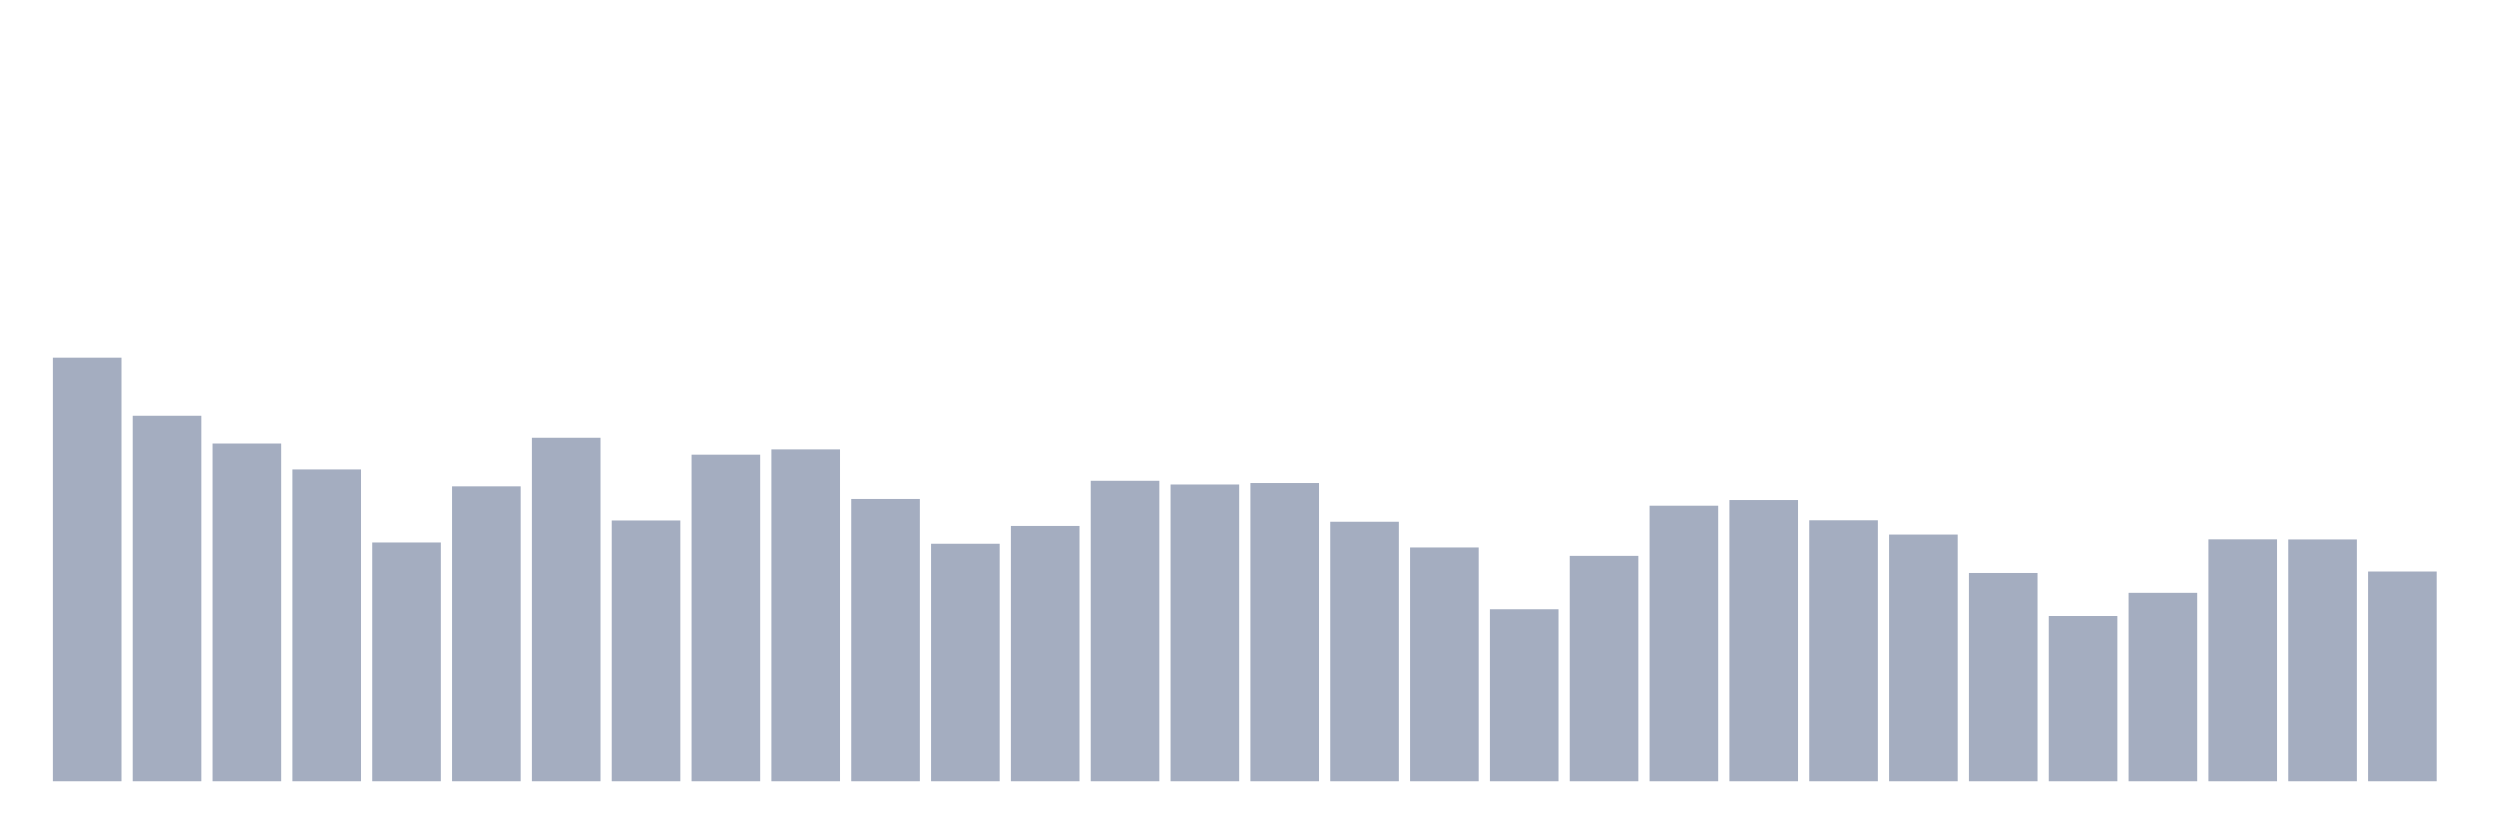 <svg xmlns="http://www.w3.org/2000/svg" viewBox="0 0 480 160"><g transform="translate(10,10)"><rect class="bar" x="0.153" width="13.175" y="58.673" height="81.327" fill="rgb(164,173,192)"></rect><rect class="bar" x="15.482" width="13.175" y="69.825" height="70.175" fill="rgb(164,173,192)"></rect><rect class="bar" x="30.81" width="13.175" y="75.156" height="64.844" fill="rgb(164,173,192)"></rect><rect class="bar" x="46.138" width="13.175" y="80.131" height="59.869" fill="rgb(164,173,192)"></rect><rect class="bar" x="61.466" width="13.175" y="94.155" height="45.845" fill="rgb(164,173,192)"></rect><rect class="bar" x="76.794" width="13.175" y="83.379" height="56.621" fill="rgb(164,173,192)"></rect><rect class="bar" x="92.123" width="13.175" y="74.049" height="65.951" fill="rgb(164,173,192)"></rect><rect class="bar" x="107.451" width="13.175" y="89.931" height="50.069" fill="rgb(164,173,192)"></rect><rect class="bar" x="122.779" width="13.175" y="77.296" height="62.704" fill="rgb(164,173,192)"></rect><rect class="bar" x="138.107" width="13.175" y="76.283" height="63.717" fill="rgb(164,173,192)"></rect><rect class="bar" x="153.436" width="13.175" y="85.801" height="54.199" fill="rgb(164,173,192)"></rect><rect class="bar" x="168.764" width="13.175" y="94.399" height="45.601" fill="rgb(164,173,192)"></rect><rect class="bar" x="184.092" width="13.175" y="90.982" height="49.018" fill="rgb(164,173,192)"></rect><rect class="bar" x="199.42" width="13.175" y="82.309" height="57.691" fill="rgb(164,173,192)"></rect><rect class="bar" x="214.748" width="13.175" y="83.022" height="56.978" fill="rgb(164,173,192)"></rect><rect class="bar" x="230.077" width="13.175" y="82.741" height="57.259" fill="rgb(164,173,192)"></rect><rect class="bar" x="245.405" width="13.175" y="90.175" height="49.825" fill="rgb(164,173,192)"></rect><rect class="bar" x="260.733" width="13.175" y="95.113" height="44.887" fill="rgb(164,173,192)"></rect><rect class="bar" x="276.061" width="13.175" y="106.977" height="33.023" fill="rgb(164,173,192)"></rect><rect class="bar" x="291.39" width="13.175" y="96.727" height="43.273" fill="rgb(164,173,192)"></rect><rect class="bar" x="306.718" width="13.175" y="87.096" height="52.904" fill="rgb(164,173,192)"></rect><rect class="bar" x="322.046" width="13.175" y="86.007" height="53.993" fill="rgb(164,173,192)"></rect><rect class="bar" x="337.374" width="13.175" y="89.893" height="50.107" fill="rgb(164,173,192)"></rect><rect class="bar" x="352.702" width="13.175" y="92.634" height="47.366" fill="rgb(164,173,192)"></rect><rect class="bar" x="368.031" width="13.175" y="100.012" height="39.988" fill="rgb(164,173,192)"></rect><rect class="bar" x="383.359" width="13.175" y="108.273" height="31.727" fill="rgb(164,173,192)"></rect><rect class="bar" x="398.687" width="13.175" y="103.823" height="36.177" fill="rgb(164,173,192)"></rect><rect class="bar" x="414.015" width="13.175" y="93.554" height="46.446" fill="rgb(164,173,192)"></rect><rect class="bar" x="429.344" width="13.175" y="93.573" height="46.427" fill="rgb(164,173,192)"></rect><rect class="bar" x="444.672" width="13.175" y="99.731" height="40.269" fill="rgb(164,173,192)"></rect></g></svg>